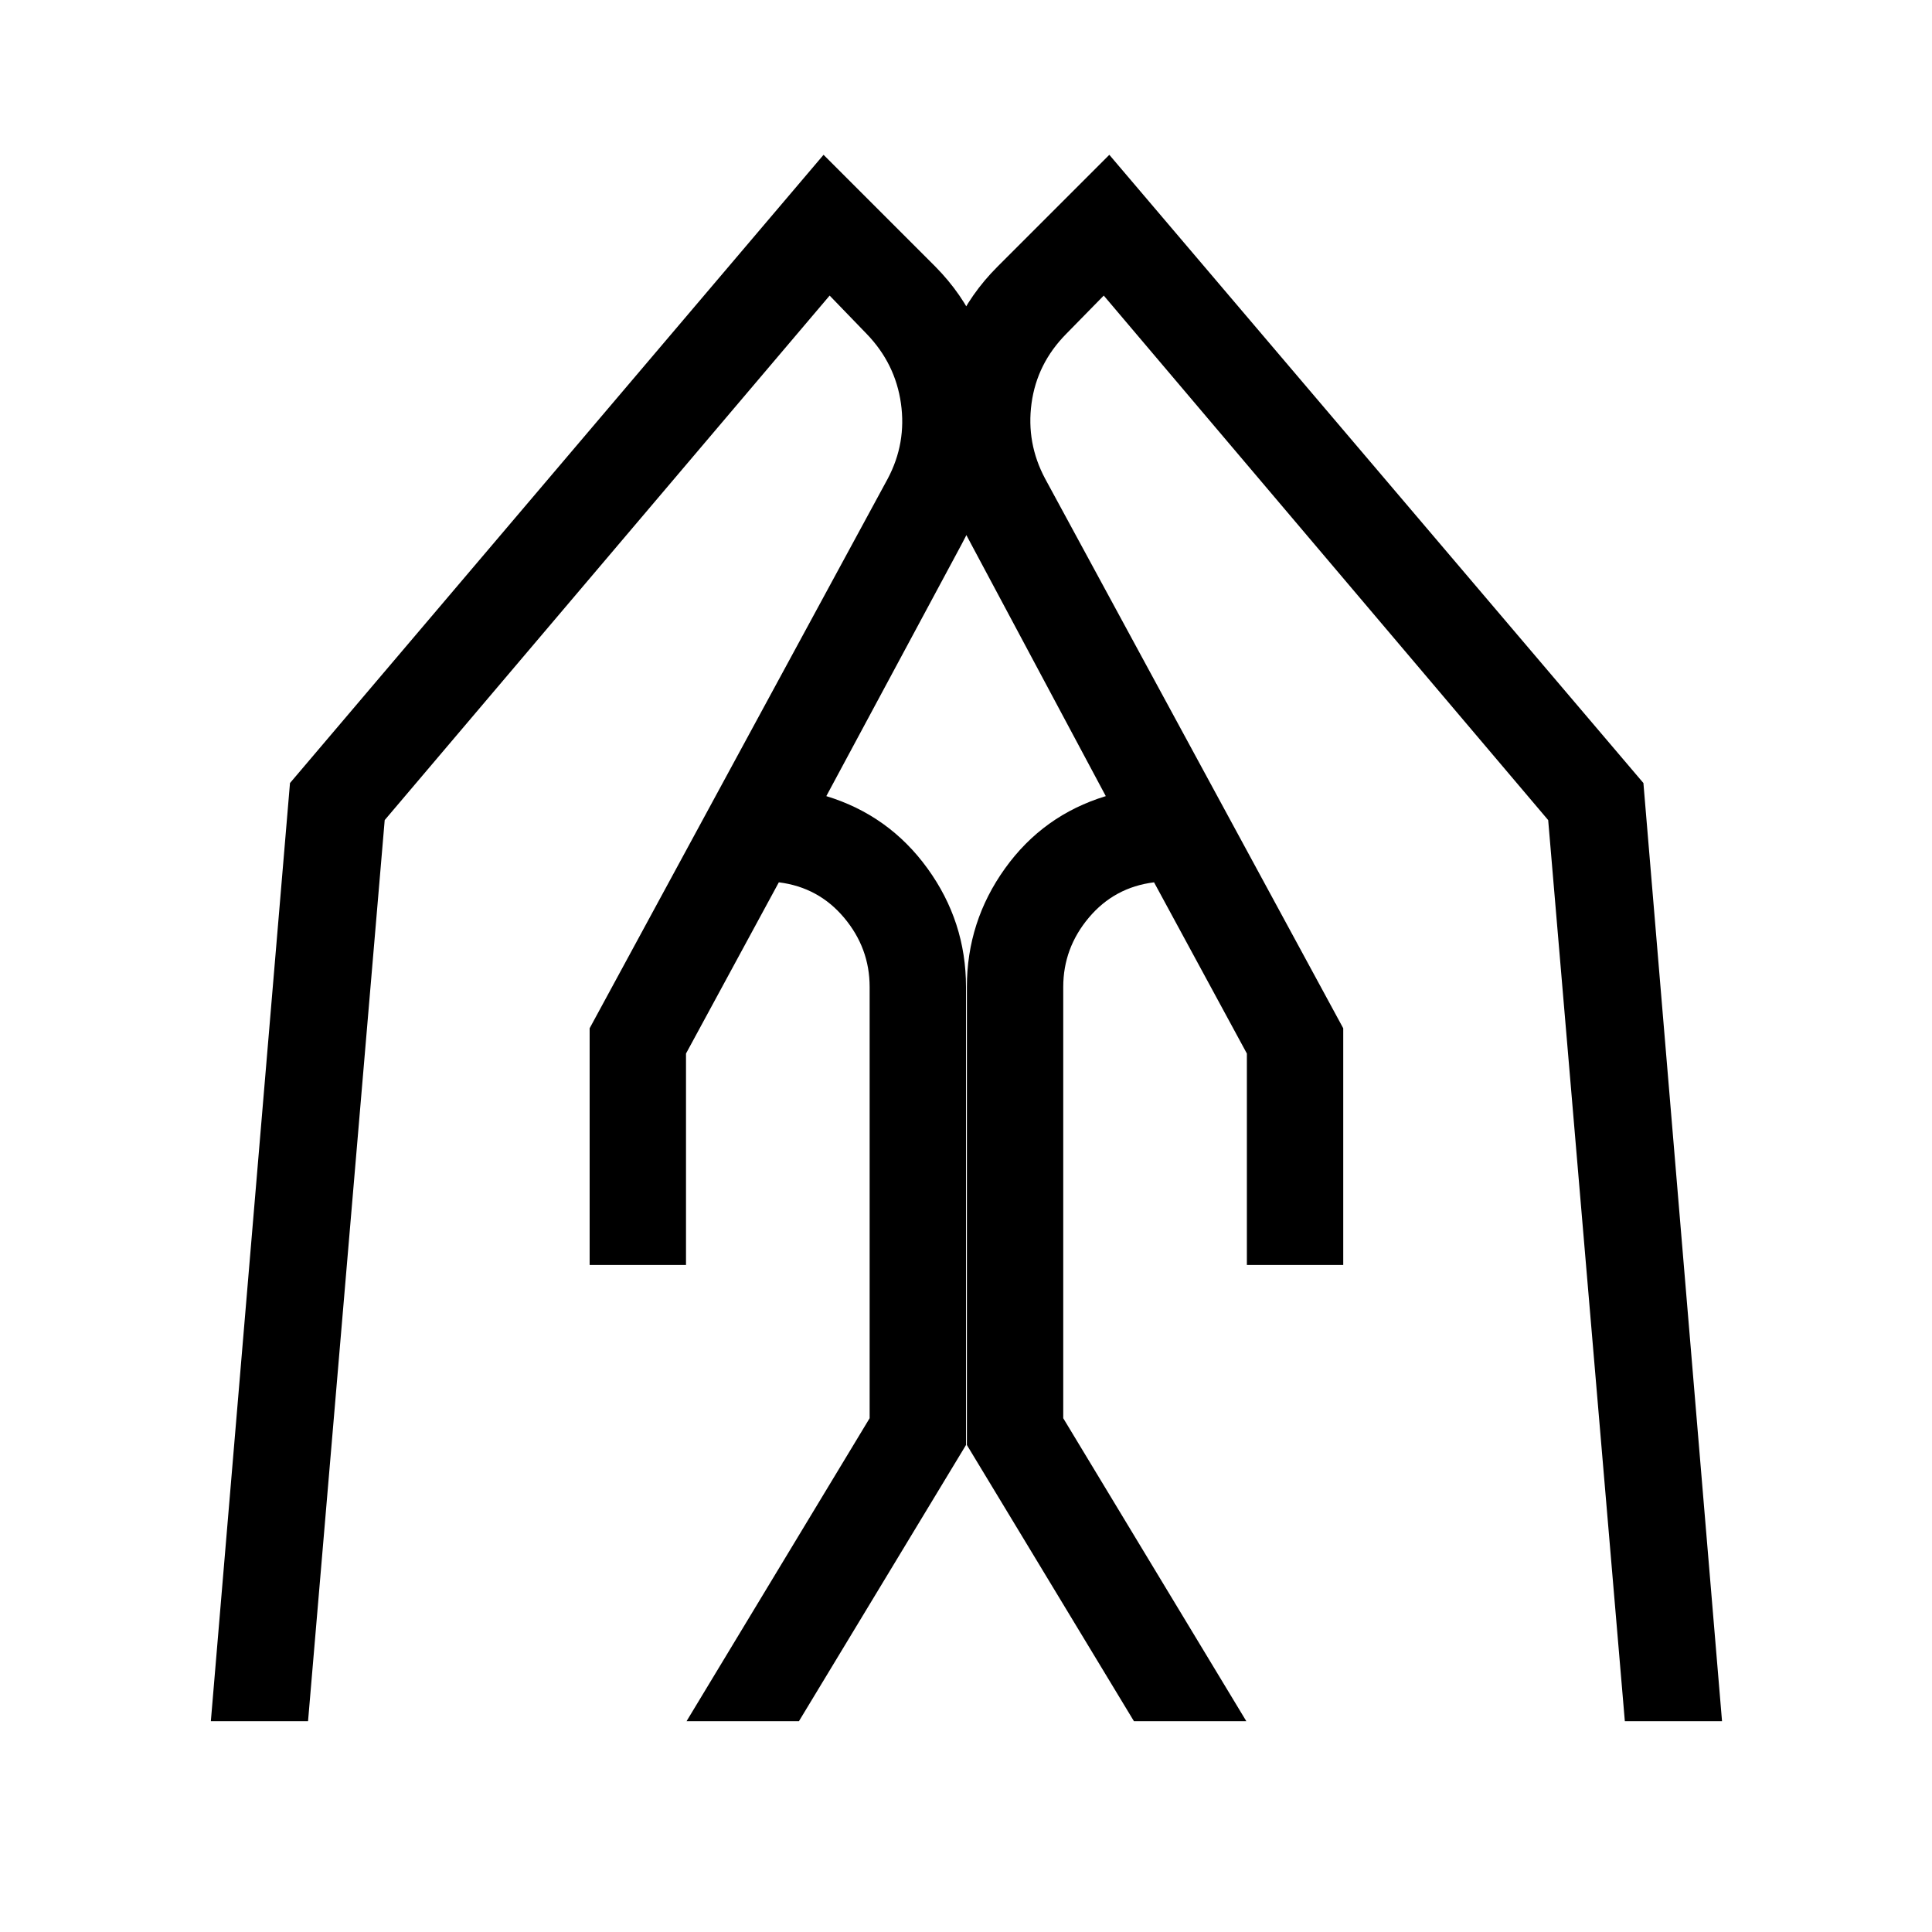 <svg xmlns="http://www.w3.org/2000/svg" height="40" viewBox="0 -960 960 960" width="40"><path d="M619.564-331.449v-105.052l-46.128-85.077q-19.706 2.449-32.411 17.565-12.706 15.115-12.706 34.423v214.295l90.974 150.55h-55.845l-83.012-137.243V-469.59q0-32.474 18.955-58.904 18.955-26.429 50.071-35.916l-66.795-125.026q-18.795-34.051-16.462-72.506 2.334-38.455 29.449-65.57l55.563-55.564L816.601-570.91l39.064 466.165h-48.293L769.282-552.5 548.448-813.129l-18.692 19.077q-14.513 14.706-17.193 34.475-2.679 19.769 6.757 37.436l148.127 273.089v117.603h-47.883Zm-326.575 0v-117.603l148.127-273.089q9.359-17.667 6.552-37.436-2.808-19.769-16.988-34.475l-18.436-19.077L191.154-552.5l-38.09 447.755H104.77l39.321-466.165 265.127-312.166 55.564 55.564q26.782 27.115 29.115 65.57 2.333 38.455-16.128 72.506l-67.18 125.026q31.116 9.487 50.263 35.916Q480-502.064 480-469.59v227.602l-83.013 137.243h-55.844l90.974-150.55V-469.59q0-19.308-12.706-34.423-12.705-15.116-32.411-17.565l-46.128 85.077v105.052h-47.883Z"/></svg>